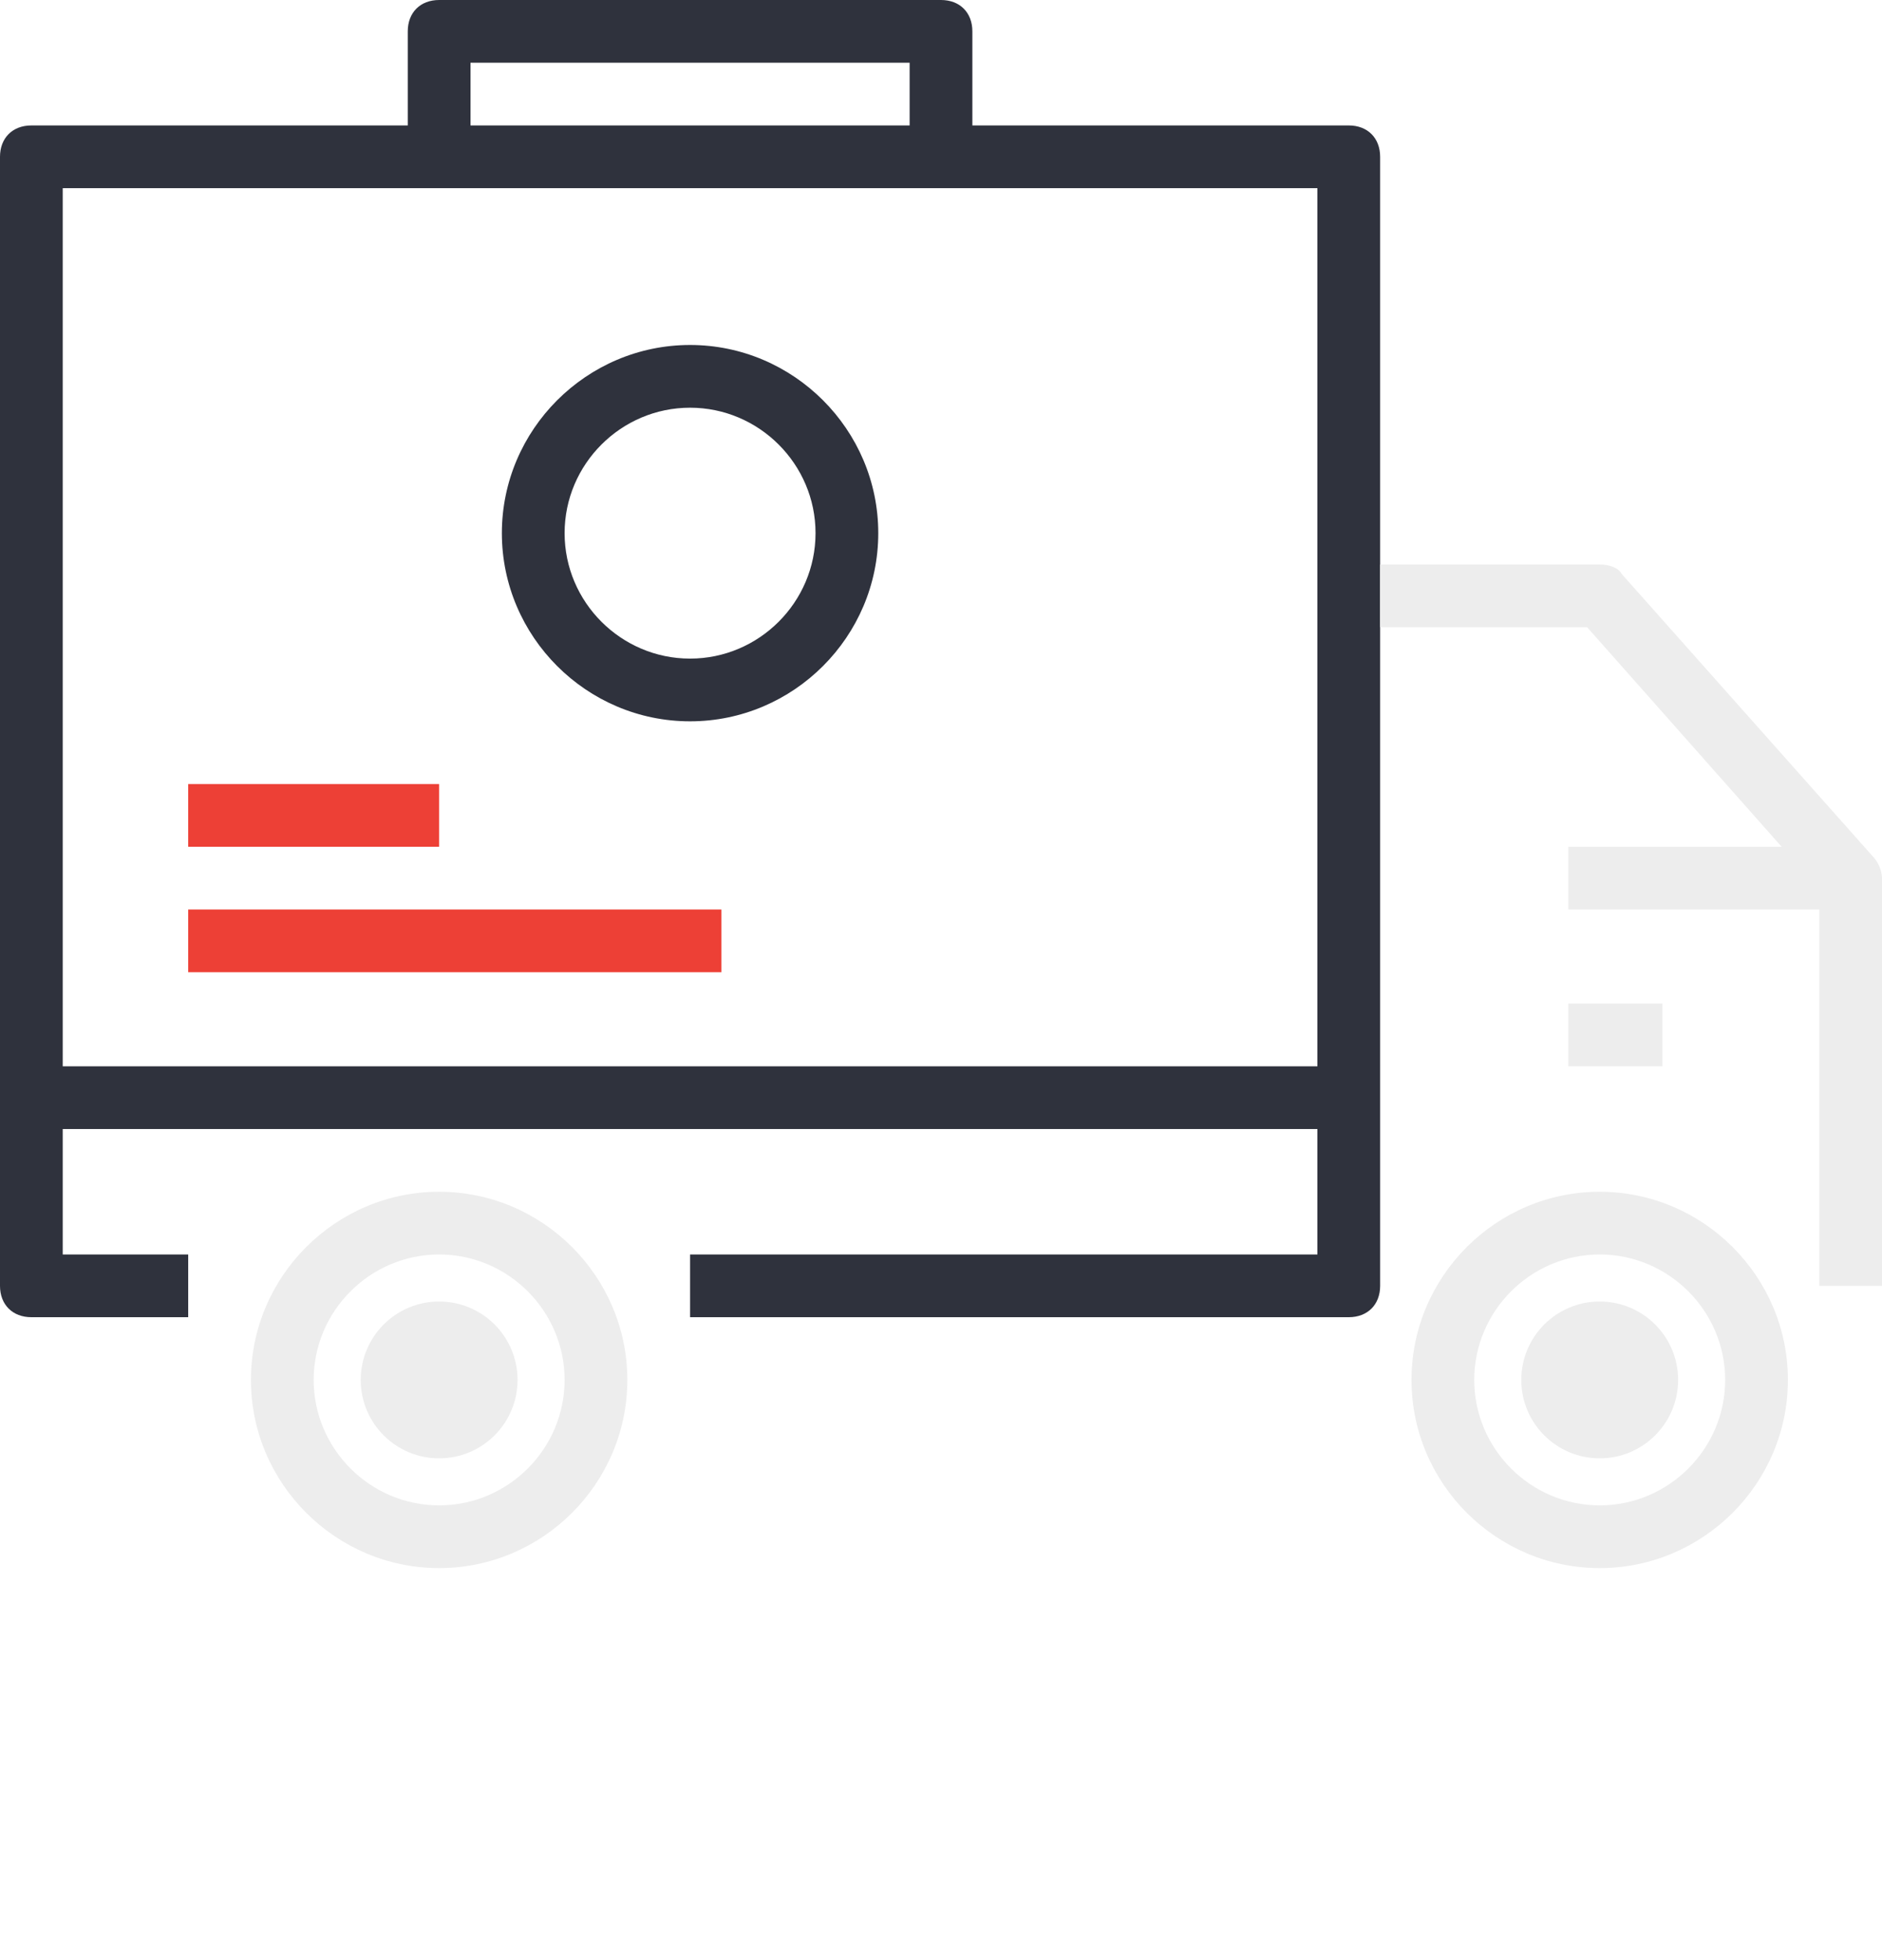 <?xml version="1.0" encoding="utf-8"?>
<!-- Generator: Adobe Illustrator 22.1.0, SVG Export Plug-In . SVG Version: 6.00 Build 0)  -->
<svg version="1.1" id="Layer_1" xmlns="http://www.w3.org/2000/svg" xmlns:xlink="http://www.w3.org/1999/xlink" x="0px" y="0px"
	 viewBox="0 0 60 62.5" style="enable-background:new 0 0 60 62.5;" xml:space="preserve">
<style type="text/css">
	.st0{fill:#EDEDED;}
	.st1{fill:#ED4036;}
	.st2{fill:#2F323D;}
	.st3{clip-path:url(#SVGID_2_);fill:#EDEDED;}
</style>
<g>
	<path class="st0" d="M14,38c-3.3,0-6,2.7-6,6s2.7,6,6,6s6-2.7,6-6S17.3,38,14,38z M14,48c-2.2,0-4-1.8-4-4s1.8-4,4-4s4,1.8,4,4
		S16.2,48,14,48z"/>
	<path class="st0" d="M51,38c-3.3,0-6,2.7-6,6s2.7,6,6,6s6-2.7,6-6S54.3,38,51,38z M51,48c-2.2,0-4-1.8-4-4s1.8-4,4-4s4,1.8,4,4
		S53.2,48,51,48z"/>
	<rect x="6" y="25" class="st1" width="8" height="2"/>
	<rect x="6" y="29" class="st1" width="17" height="2"/>
	<path class="st2" d="M22,11c-3.3,0-6,2.7-6,6s2.7,6,6,6s6-2.7,6-6S25.3,11,22,11z M22,21c-2.2,0-4-1.8-4-4s1.8-4,4-4s4,1.8,4,4
		S24.2,21,22,21z"/>
	<rect x="50" y="32" class="st0" width="3" height="2"/>
	<circle class="st0" cx="14" cy="44" r="2.5"/>
	<circle class="st0" cx="51" cy="44" r="2.5"/>
	<path class="st2" d="M44,18V5c0-0.6-0.4-1-1-1H31V1c0-0.6-0.4-1-1-1H14c-0.6,0-1,0.4-1,1v3H1C0.4,4,0,4.4,0,5v30v6c0,0.6,0.4,1,1,1
		h5v-2H2v-4h40v4H22v2h21c0.6,0,1-0.4,1-1v-6V20V18z M15,2h14v2H15V2z M2,34V6h12h16h12v13v15H2z"/>
	<g>
		<defs>
			<path id="SVGID_1_" d="M59.7,27.3l-8-9C51.6,18.1,51.3,18,51,18h-7V5c0-0.6-0.4-1-1-1H31V1c0-0.6-0.4-1-1-1H14c-0.6,0-1,0.4-1,1
				v3H1C0.4,4,0,4.4,0,5v30v6c0,0.6,0.4,1,1,1h5v-2H2v-4h40v4H22v2h21c0.6,0,1-0.4,1-1v-6V20h6.6l6.2,7H50v2h8v12h2V28
				C60,27.8,59.9,27.5,59.7,27.3z M15,2h14v2H15V2z M2,34V6h12h16h12v13v15H2z"/>
		</defs>
		<clipPath id="SVGID_2_">
			<use xlink:href="#SVGID_1_"  style="overflow:visible;"/>
		</clipPath>
		<rect x="44" y="5.6" class="st3" width="27.7" height="44.2"/>
	</g>
</g>
</svg>
